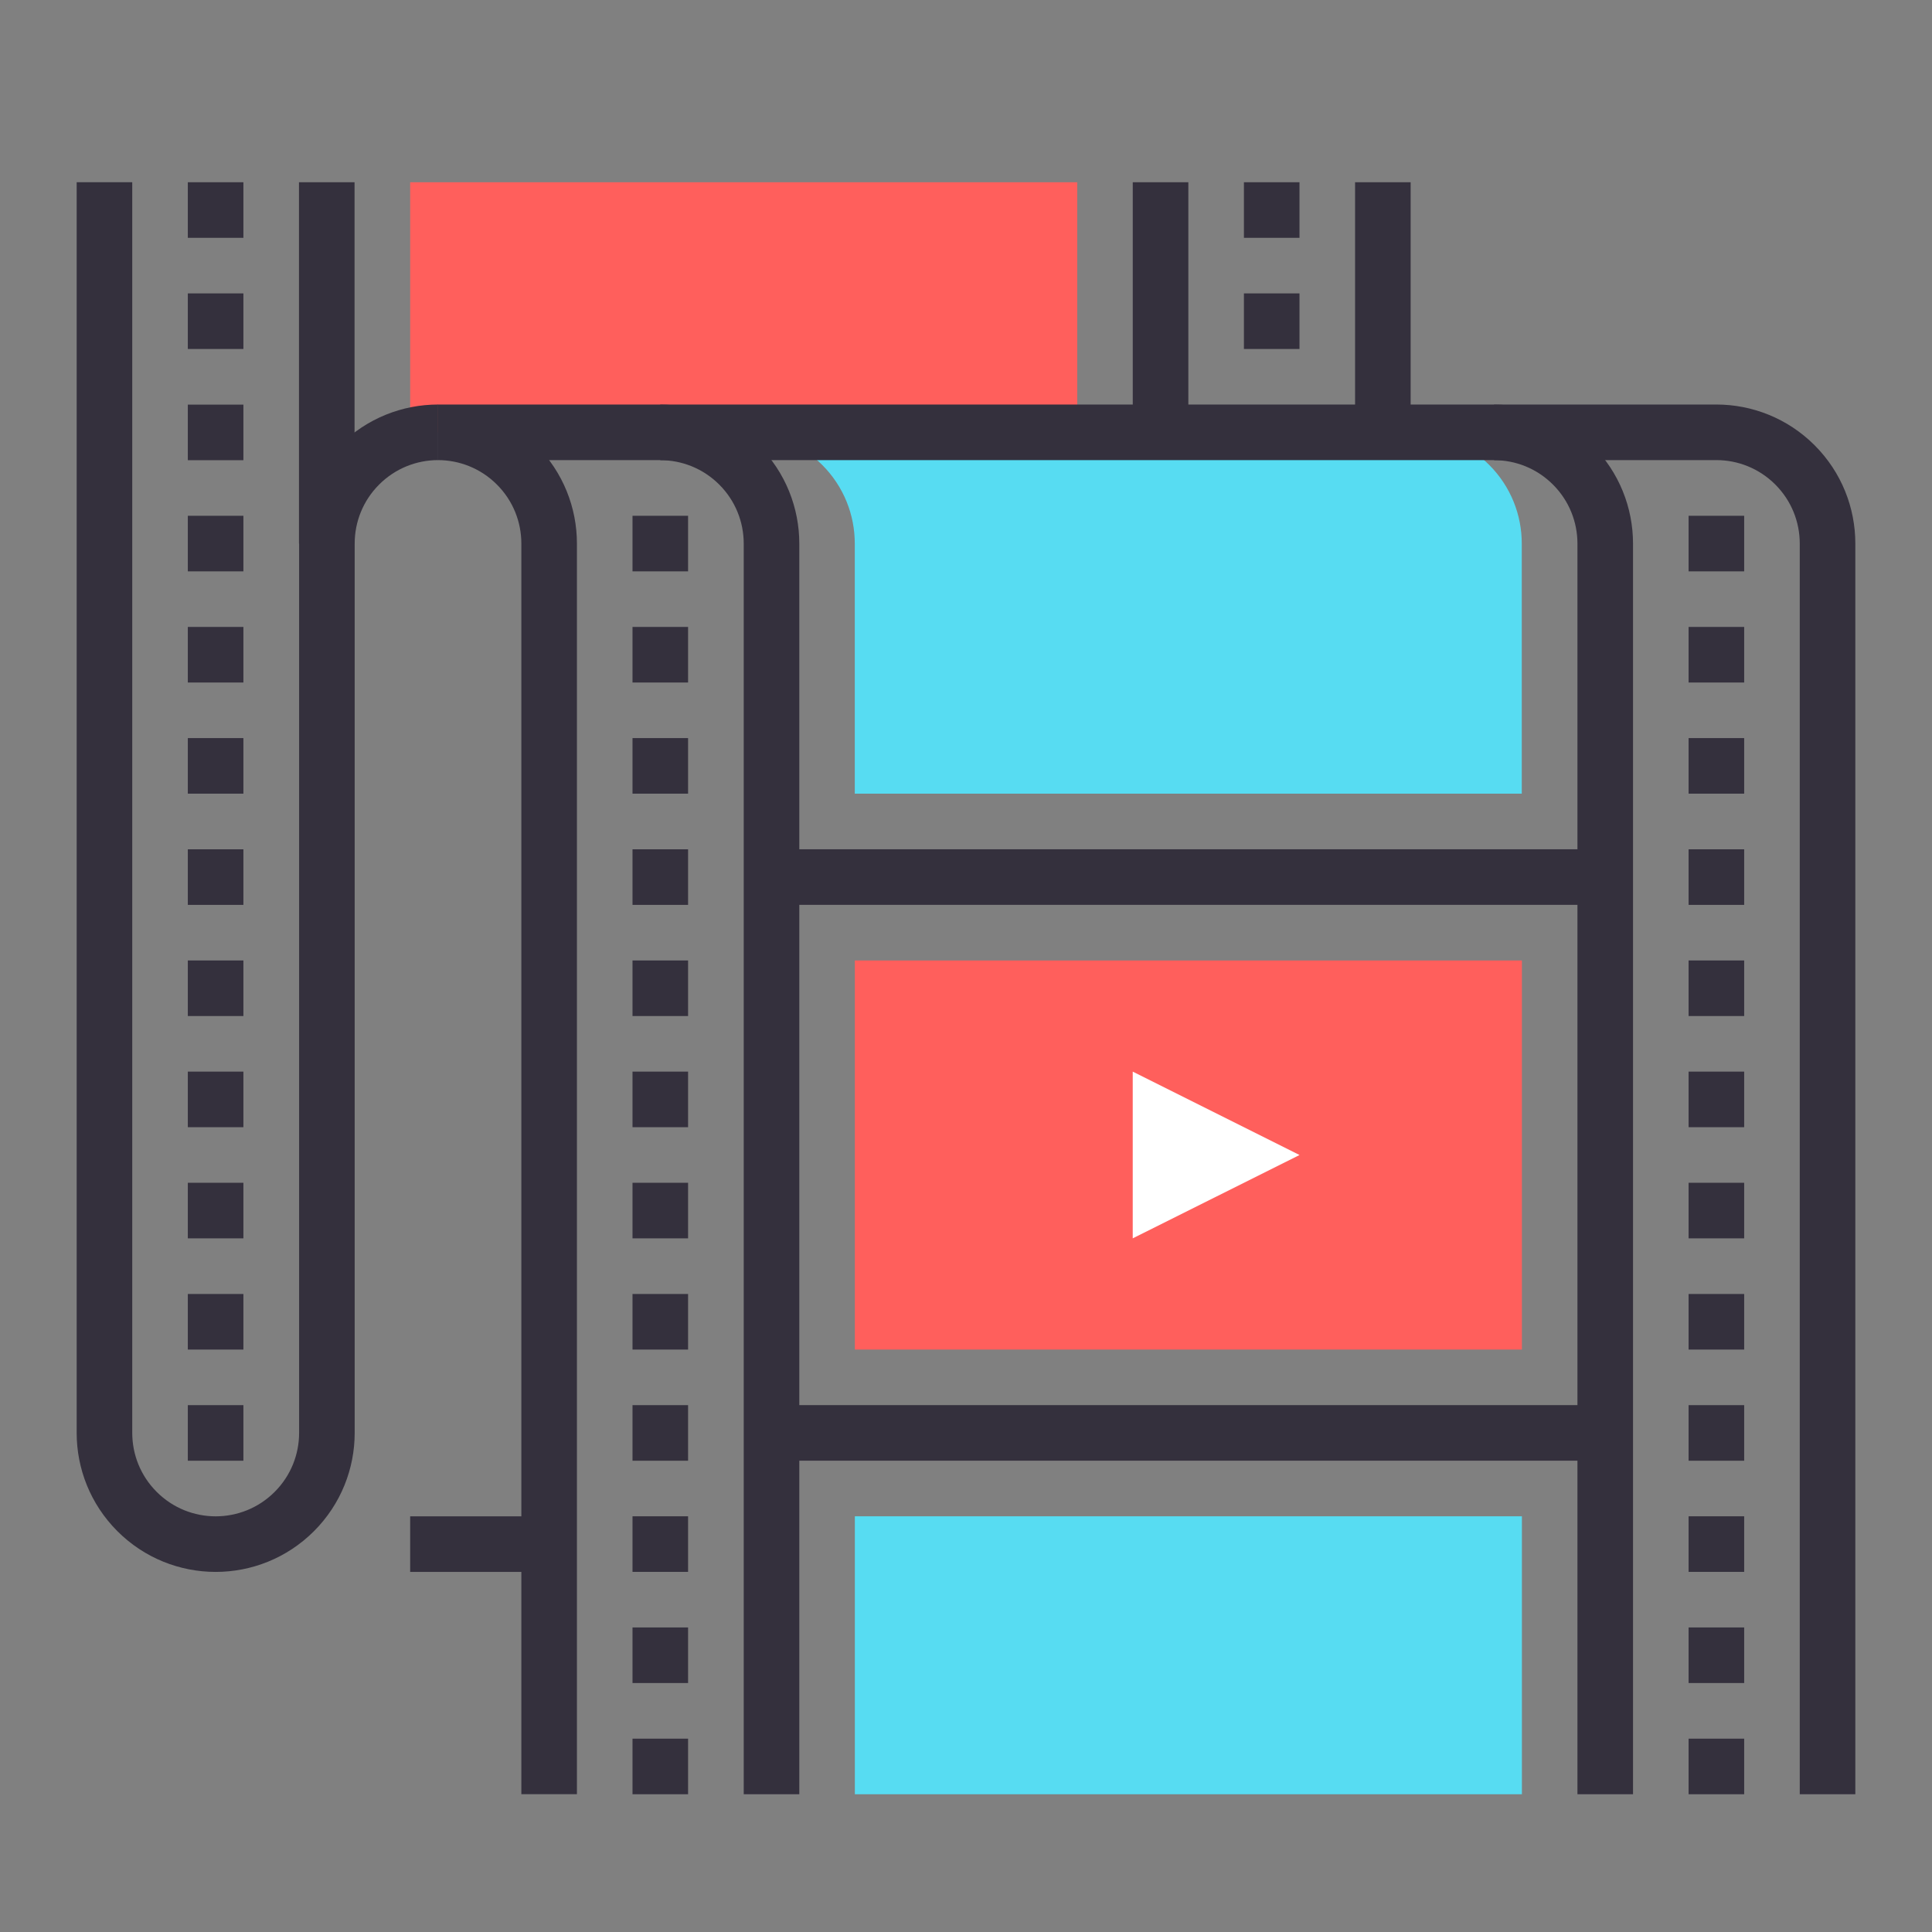 <?xml version="1.0" encoding="UTF-8"?><svg id="a" xmlns="http://www.w3.org/2000/svg" viewBox="0 0 300 300"><rect x="0" y="0" width="300" height="300" fill="#808080" stroke="none"/><defs><style>.b{fill:#fff;}.c{fill:#57dcf2;}.d{fill:#ff5f5c;}.e{fill:none;stroke:#34303d;stroke-miterlimit:10;stroke-width:8.63px;}</style></defs><rect class="d" x="63.69" y="28.3" width="103.58" height="38.84"/><path class="c" d="M236.31,123.24h-103.58v-38.84c0-4.42-1.69-8.84-5.06-12.21-3.37-3.37-7.79-5.06-12.21-5.06h103.58c4.42,0,8.84,1.69,12.2,5.06,3.37,3.37,5.06,7.79,5.06,12.21v38.84Z"/><rect class="d" x="132.74" y="149.14" width="103.58" height="60.42"/><polygon class="b" points="175.89 166.4 201.79 179.35 175.89 192.29 175.89 166.4"/><rect class="c" x="132.74" y="235.45" width="103.58" height="43.16"/><path class="e" d="M283.78,278.61V84.4c0-4.42-1.69-8.84-5.06-12.21-3.37-3.37-7.79-5.06-12.2-5.06H68c4.42,0,8.84,1.69,12.21,5.06,3.37,3.37,5.06,7.79,5.06,12.21v194.2"/><g><line class="e" x1="102.53" y1="80.09" x2="102.53" y2="88.72"/><line class="e" x1="102.53" y1="97.35" x2="102.53" y2="105.98"/><line class="e" x1="102.53" y1="114.61" x2="102.53" y2="123.24"/><line class="e" x1="102.53" y1="131.88" x2="102.53" y2="140.51"/><line class="e" x1="102.53" y1="149.14" x2="102.53" y2="157.77"/><line class="e" x1="102.53" y1="166.4" x2="102.53" y2="175.03"/><line class="e" x1="102.53" y1="183.66" x2="102.53" y2="192.29"/><line class="e" x1="102.53" y1="200.93" x2="102.53" y2="209.56"/><line class="e" x1="102.53" y1="218.19" x2="102.53" y2="226.82"/><line class="e" x1="102.53" y1="235.45" x2="102.53" y2="244.08"/><line class="e" x1="102.53" y1="252.71" x2="102.53" y2="261.34"/><line class="e" x1="102.53" y1="269.98" x2="102.53" y2="278.61"/></g><g><line class="e" x1="33.48" y1="28.3" x2="33.48" y2="36.93"/><line class="e" x1="33.48" y1="45.56" x2="33.48" y2="54.19"/><line class="e" x1="33.48" y1="62.83" x2="33.48" y2="71.46"/><line class="e" x1="33.48" y1="80.09" x2="33.48" y2="88.72"/><line class="e" x1="33.48" y1="97.35" x2="33.48" y2="105.98"/><line class="e" x1="33.48" y1="114.61" x2="33.48" y2="123.24"/><line class="e" x1="33.48" y1="131.88" x2="33.48" y2="140.51"/><line class="e" x1="33.48" y1="149.14" x2="33.48" y2="157.77"/><line class="e" x1="33.48" y1="166.4" x2="33.48" y2="175.03"/><line class="e" x1="33.48" y1="183.66" x2="33.48" y2="192.29"/><line class="e" x1="33.48" y1="200.93" x2="33.48" y2="209.56"/><line class="e" x1="33.48" y1="218.19" x2="33.48" y2="226.82"/></g><g><line class="e" x1="197.47" y1="28.3" x2="197.47" y2="36.93"/><line class="e" x1="197.47" y1="45.56" x2="197.47" y2="54.19"/></g><g><line class="e" x1="266.52" y1="80.09" x2="266.52" y2="88.72"/><line class="e" x1="266.52" y1="97.35" x2="266.52" y2="105.98"/><line class="e" x1="266.52" y1="114.61" x2="266.52" y2="123.24"/><line class="e" x1="266.52" y1="131.88" x2="266.52" y2="140.51"/><line class="e" x1="266.52" y1="149.14" x2="266.52" y2="157.77"/><line class="e" x1="266.52" y1="166.4" x2="266.52" y2="175.03"/><line class="e" x1="266.52" y1="183.66" x2="266.52" y2="192.29"/><line class="e" x1="266.52" y1="200.93" x2="266.52" y2="209.56"/><line class="e" x1="266.52" y1="218.19" x2="266.52" y2="226.82"/><line class="e" x1="266.52" y1="235.45" x2="266.52" y2="244.08"/><line class="e" x1="266.52" y1="252.71" x2="266.52" y2="261.34"/><line class="e" x1="266.52" y1="269.98" x2="266.52" y2="278.61"/></g><path class="e" d="M102.53,67.14c4.42,0,8.84,1.69,12.21,5.06,3.37,3.37,5.06,7.79,5.06,12.21v194.2"/><path class="e" d="M232,67.14c4.42,0,8.83,1.69,12.2,5.06,3.37,3.37,5.06,7.79,5.06,12.21v194.2"/><path class="e" d="M16.22,28.3V222.5c0,4.42,1.69,8.84,5.06,12.21,3.37,3.37,7.79,5.06,12.21,5.06h0c4.42,0,8.84-1.69,12.21-5.06,3.37-3.37,5.06-7.79,5.06-12.21V84.4c0-4.42,1.69-8.84,5.06-12.21,3.37-3.37,7.79-5.06,12.21-5.06"/><line class="e" x1="50.74" y1="28.3" x2="50.74" y2="84.4"/><line class="e" x1="63.69" y1="239.77" x2="85.27" y2="239.77"/><line class="e" x1="180.21" y1="28.3" x2="180.21" y2="67.14"/><line class="e" x1="214.73" y1="28.3" x2="214.73" y2="67.14"/><line class="e" x1="119.79" y1="136.19" x2="249.26" y2="136.19"/><line class="e" x1="249.26" y1="222.5" x2="119.79" y2="222.5"/></svg>
